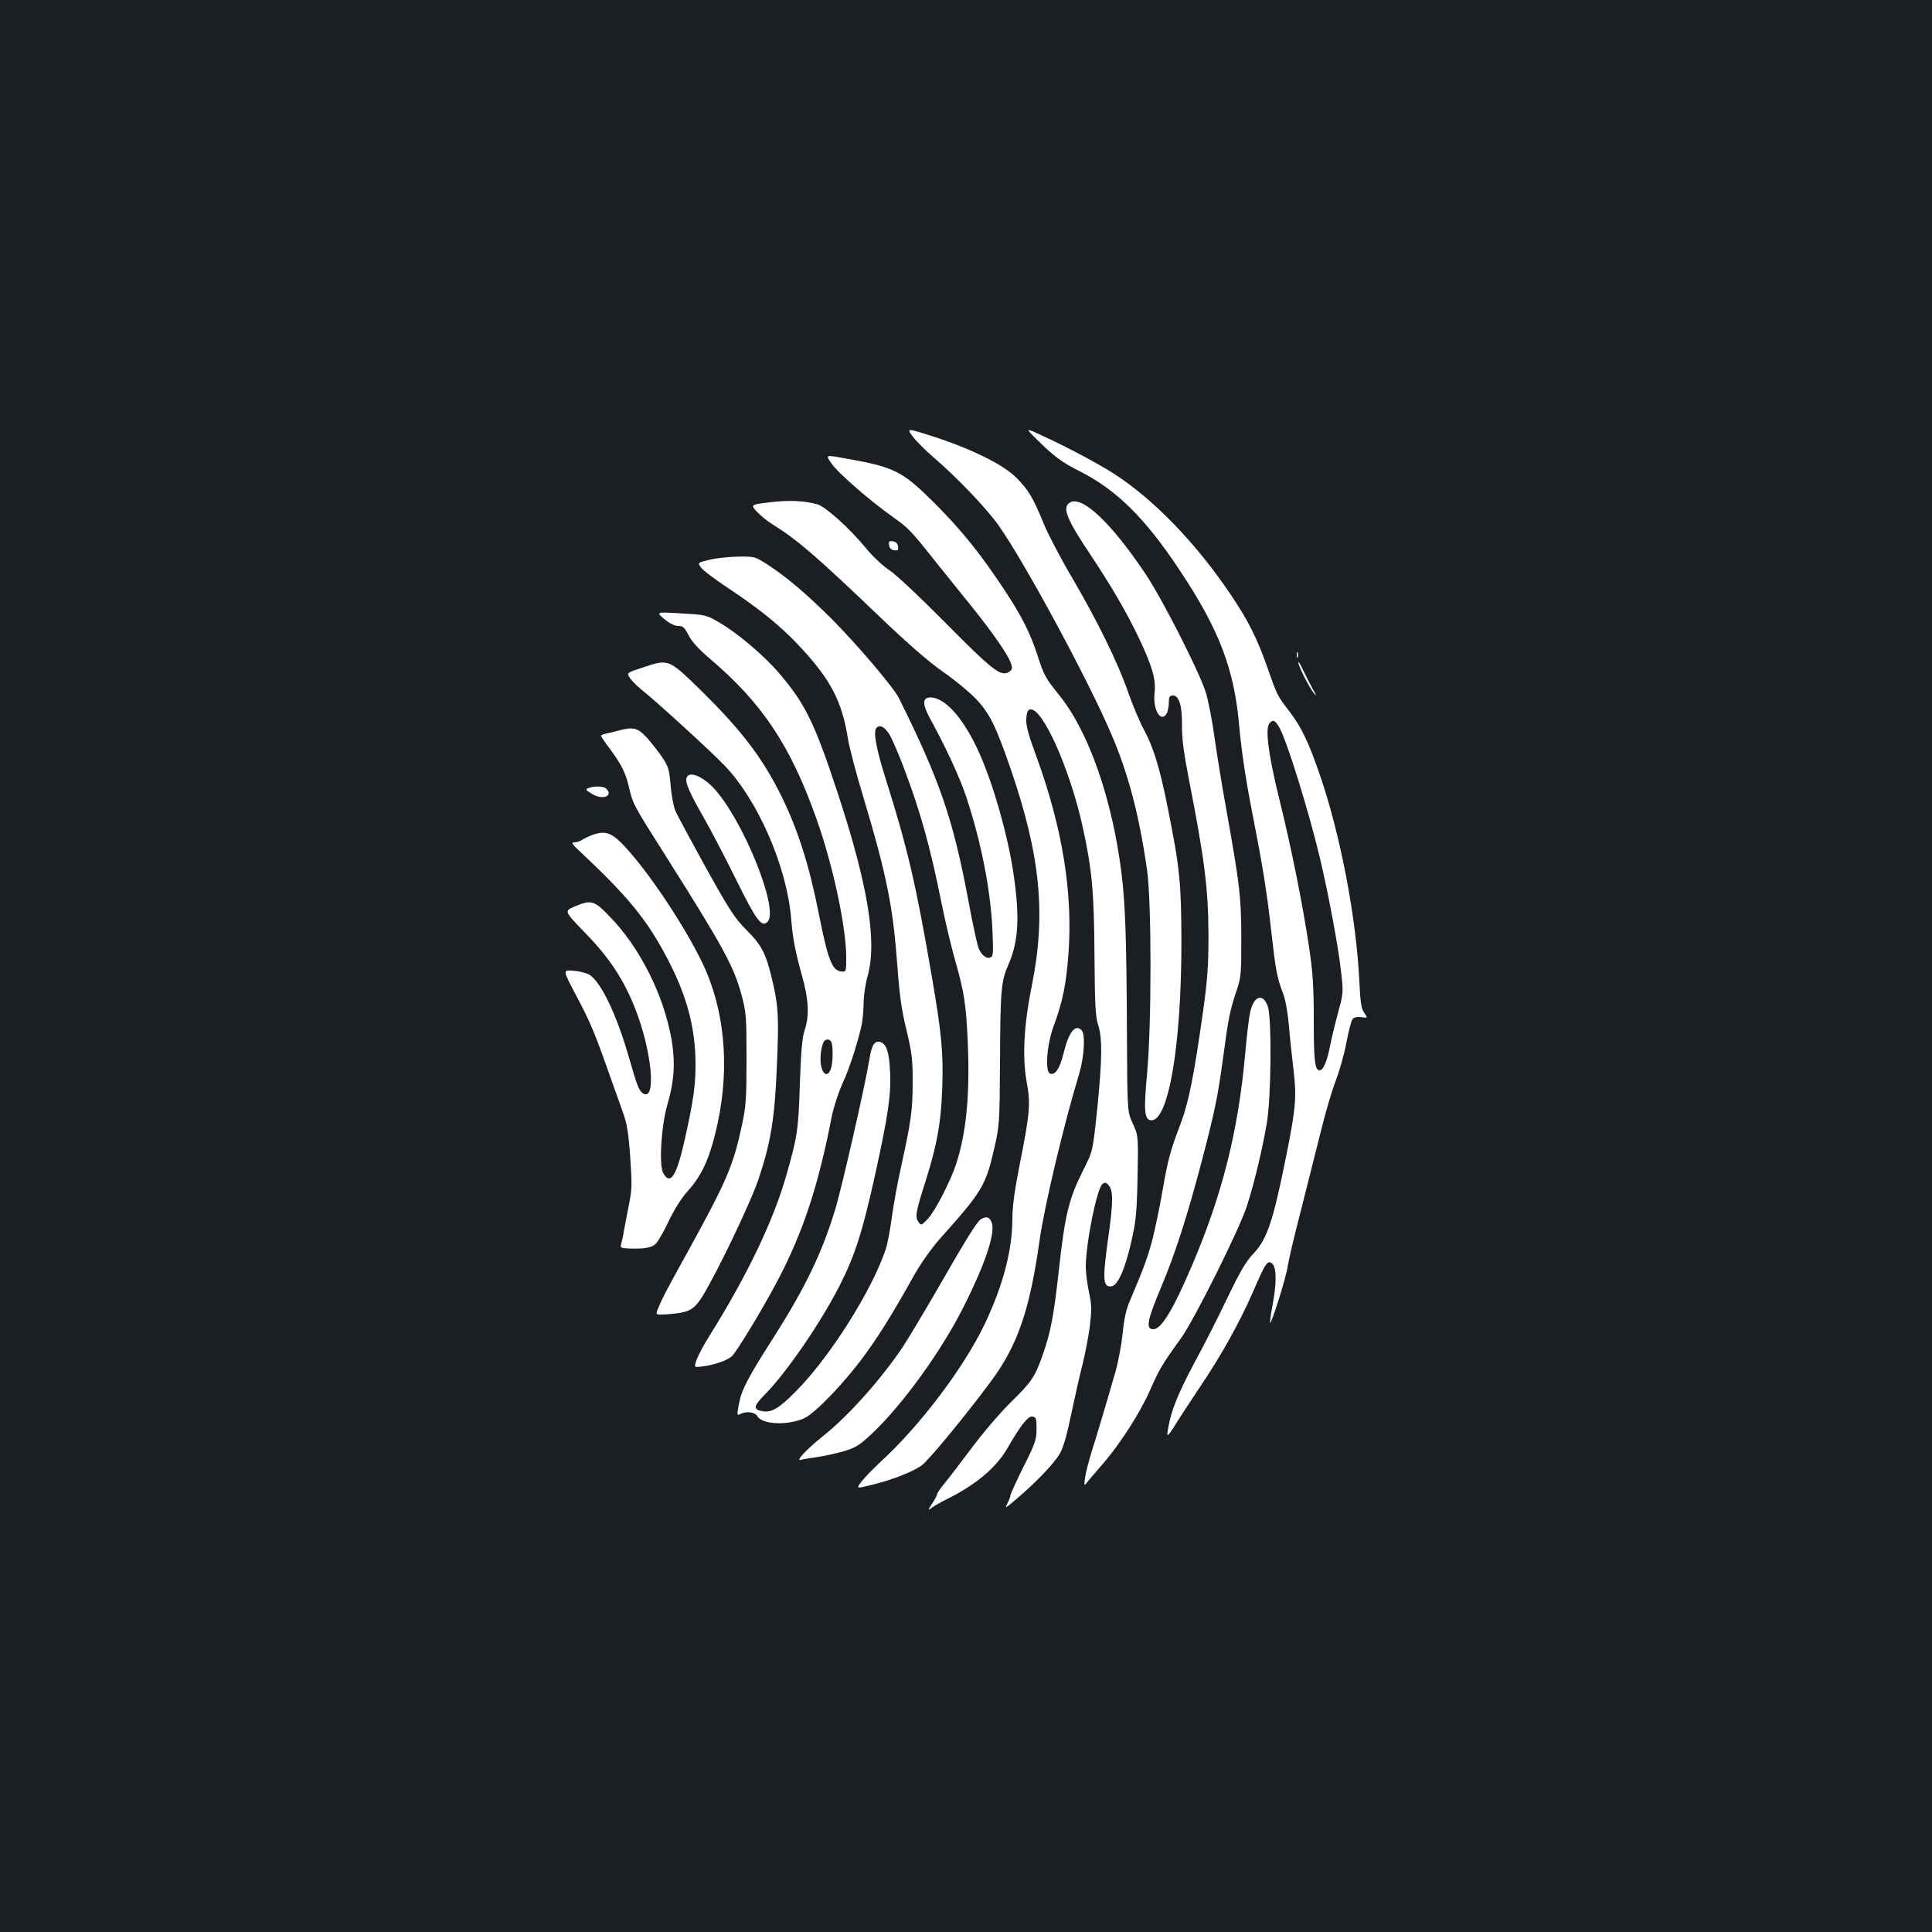 <?xml version="1.0" standalone="no"?>
<!DOCTYPE svg PUBLIC "-//W3C//DTD SVG 20010904//EN"
 "http://www.w3.org/TR/2001/REC-SVG-20010904/DTD/svg10.dtd">
<svg version="1.0" xmlns="http://www.w3.org/2000/svg"
 width="1000pt" height="1000pt" viewBox="0 0 1000 1000"
 preserveAspectRatio="xMidYMid meet">
<rect width="100%" height="100%" fill="#1b1f23"/>
<g transform="translate(0,1000) scale(0.1,-0.1)"
fill="#ffffff" stroke="none">
<path d="M4723 7742 c18 -24 68 -74 112 -112 115 -98 273 -263 334 -350 135
-191 466 -804 584 -1082 87 -203 143 -415 184 -700 24 -169 24 -799 0 -1058
-17 -182 -14 -232 17 -238 92 -18 161 378 161 923 -1 307 -8 380 -70 690 -41
208 -75 318 -125 410 -21 39 -57 124 -80 190 -53 154 -161 373 -291 595 -57
96 -123 222 -147 280 -55 135 -79 174 -141 237 -65 66 -225 146 -422 211 -147
47 -147 47 -116 4z"/>
<path d="M5374 7718 c82 -81 126 -113 216 -158 188 -95 337 -241 515 -510 208
-312 285 -517 310 -817 10 -109 31 -255 59 -400 62 -316 82 -439 106 -653 23
-205 30 -240 60 -319 13 -32 25 -99 31 -165 5 -61 16 -165 24 -232 17 -139 12
-200 -36 -439 -68 -342 -100 -438 -170 -512 -40 -42 -70 -93 -140 -239 -49
-102 -118 -238 -153 -302 -82 -151 -126 -252 -142 -327 -20 -92 -17 -94 29
-20 24 39 80 124 124 190 115 170 209 340 277 495 68 158 78 172 103 147 21
-21 21 -105 -2 -221 -8 -44 -13 -81 -11 -83 7 -7 85 242 91 292 4 28 33 154
66 280 32 127 79 312 104 412 24 100 60 222 79 270 19 49 44 137 55 197 11 59
26 114 32 122 7 8 24 12 45 9 34 -4 34 -4 15 23 -15 22 -20 53 -25 162 -16
333 -99 764 -206 1074 -58 167 -93 240 -154 321 -66 86 -65 84 -116 230 -53
151 -100 244 -189 376 -178 265 -396 491 -602 625 -79 51 -239 137 -370 197
-96 45 -96 45 -25 -25z m1246 -1480 c38 -62 156 -442 214 -688 43 -183 95
-461 107 -577 13 -109 12 -114 -14 -210 -15 -54 -34 -134 -43 -178 -15 -79
-35 -125 -54 -125 -24 0 -30 49 -30 255 0 179 -4 245 -25 388 -34 224 -91 510
-156 772 -54 220 -71 353 -49 380 18 22 28 19 50 -17z"/>
<path d="M4303 7602 c32 -48 202 -196 320 -279 80 -57 91 -68 229 -242 46 -57
125 -156 177 -220 108 -134 188 -249 203 -293 9 -26 8 -33 -6 -43 -43 -32 -83
-1 -346 265 -120 121 -242 236 -277 259 -35 23 -87 72 -122 115 -84 102 -208
214 -251 226 -70 19 -150 22 -247 10 -99 -12 -99 -12 -64 -50 20 -21 56 -50
81 -65 126 -78 228 -166 555 -479 151 -144 255 -234 327 -284 58 -40 133 -102
167 -137 73 -76 105 -141 184 -370 153 -448 182 -750 107 -1120 -41 -206 -49
-365 -26 -495 21 -113 17 -159 -35 -422 -28 -141 -39 -224 -39 -287 0 -162
-49 -347 -144 -546 -109 -227 -336 -527 -541 -714 -38 -36 -82 -81 -97 -101
-27 -36 -27 -36 61 -14 100 25 200 64 249 97 33 21 234 265 361 437 137 184
201 369 251 725 24 175 127 609 205 864 27 90 34 208 13 229 -33 33 -67 -11
-93 -120 -20 -79 -43 -115 -70 -105 -27 11 -17 149 19 247 46 124 64 212 76
369 24 316 -30 652 -164 1021 -44 119 -56 165 -54 200 2 33 8 46 20 48 63 12
206 -308 272 -608 48 -220 59 -333 61 -665 2 -259 5 -318 19 -360 22 -67 21
-175 -3 -417 -25 -240 -23 -233 -76 -338 -74 -148 -93 -230 -125 -519 -25
-226 -41 -315 -82 -431 -41 -117 -57 -141 -168 -250 -53 -52 -142 -156 -197
-230 -55 -74 -119 -157 -142 -185 -22 -27 -41 -54 -41 -60 0 -6 -12 -28 -27
-50 -18 -28 -21 -35 -7 -24 10 9 48 31 84 49 152 75 257 164 315 265 68 118
106 166 128 163 20 -3 22 -9 22 -64 0 -56 -6 -74 -68 -197 -37 -75 -67 -141
-67 -147 0 -6 -7 -25 -16 -42 -15 -28 -10 -26 47 23 99 84 195 184 224 234 18
30 37 95 60 207 19 90 45 206 59 259 13 53 30 141 37 195 10 86 10 110 -5 178
-9 43 -16 101 -16 128 0 122 57 405 86 429 12 10 18 9 30 -3 27 -27 27 -88 -1
-283 -29 -210 -26 -249 18 -243 33 4 71 91 103 233 24 105 28 147 32 333 4
213 4 213 -24 275 -29 62 -29 62 -31 462 -2 486 -8 672 -28 834 -47 380 -168
729 -318 917 -79 99 -82 105 -118 215 -37 113 -79 197 -169 334 -126 190 -219
306 -360 448 -174 173 -208 190 -491 239 -75 13 -75 13 -46 -30z"/>
<path d="M5538 7399 c-42 -25 -19 -84 110 -276 106 -160 184 -293 247 -426 70
-147 89 -215 81 -284 -10 -88 34 -159 64 -104 5 11 10 36 10 55 0 30 4 36 21
36 32 0 48 -52 47 -155 -1 -65 9 -142 35 -275 83 -424 101 -570 102 -810 0
-162 -5 -229 -28 -395 -47 -333 -74 -469 -116 -581 -54 -141 -66 -186 -95
-354 -14 -80 -37 -190 -51 -245 -24 -91 -42 -142 -118 -321 -18 -41 -29 -92
-36 -165 -6 -57 -22 -144 -36 -194 -57 -199 -98 -334 -125 -420 -15 -49 -31
-110 -34 -135 -6 -45 -6 -45 21 -10 16 19 50 59 76 89 83 95 189 260 239 374
49 111 61 132 162 272 67 93 300 560 339 680 36 108 82 300 104 432 23 135 26
545 5 605 -25 69 -72 54 -91 -30 -6 -26 -18 -123 -26 -217 -36 -399 -118 -727
-276 -1097 -97 -227 -158 -328 -199 -328 -42 0 -33 44 45 230 69 165 130 355
204 635 71 273 83 331 111 535 27 204 36 250 68 345 26 76 27 89 27 280 -1
216 -7 268 -75 650 -22 121 -51 297 -64 390 -13 94 -34 199 -46 235 -37 112
-224 479 -308 605 -179 268 -331 412 -394 374z"/>
<path d="M4602 7178 c2 -15 11 -24 26 -26 20 -3 23 0 20 20 -2 15 -11 24 -26
26 -20 3 -23 0 -20 -20z"/>
<path d="M3673 7103 c-62 -15 -62 -15 -46 -39 8 -13 72 -62 142 -108 158 -105
265 -191 359 -290 170 -179 231 -294 262 -496 7 -41 41 -172 77 -290 124 -415
155 -571 178 -882 11 -153 22 -228 47 -330 28 -117 32 -150 32 -268 0 -145 -8
-202 -59 -435 -19 -82 -40 -202 -49 -265 -8 -63 -22 -137 -31 -165 -72 -215
-288 -557 -465 -736 -90 -91 -127 -112 -175 -103 -47 8 -45 26 11 83 112 112
294 377 391 569 79 156 118 279 182 569 67 305 84 416 78 533 -4 101 -18 146
-49 156 -31 9 -46 -13 -58 -89 -22 -135 -142 -662 -177 -777 -67 -222 -155
-405 -318 -661 -134 -210 -166 -271 -180 -344 -11 -60 -11 -63 6 -54 31 16 77
11 89 -11 24 -44 161 -50 246 -9 54 26 199 176 300 312 79 107 146 213 263
422 37 66 91 142 134 191 222 248 239 277 283 469 27 117 28 129 30 450 2 376
5 415 45 506 52 120 58 249 23 479 -29 190 -101 444 -172 605 -79 180 -178
295 -256 295 -42 0 -43 -34 -2 -109 82 -149 157 -312 189 -411 76 -230 125
-480 134 -687 5 -118 4 -133 -11 -139 -21 -8 -46 12 -62 51 -6 17 -31 129 -53
250 -78 416 -147 617 -359 1043 -27 54 -217 278 -347 408 -130 130 -233 217
-334 283 -63 40 -65 41 -150 40 -47 -1 -114 -8 -148 -16z m932 -907 c14 -24
47 -101 74 -172 87 -231 136 -408 196 -706 19 -95 51 -227 70 -293 46 -163 55
-221 64 -416 12 -273 -7 -471 -60 -634 -31 -93 -108 -242 -146 -283 -34 -36
-35 -36 -49 -17 -19 25 -14 53 37 212 60 191 79 298 86 478 6 183 -2 278 -53
575 -82 480 -127 672 -238 1023 -51 162 -68 252 -49 270 17 18 44 4 68 -37z"/>
<path d="M3438 6796 c28 -23 54 -36 73 -36 24 0 32 -7 53 -48 17 -33 52 -72
111 -122 270 -229 417 -450 551 -828 85 -239 154 -560 154 -718 0 -75 0 -75
-27 -72 -46 5 -68 62 -114 294 -48 245 -106 431 -188 600 -101 209 -214 357
-440 577 -152 147 -152 147 -290 100 -79 -26 -79 -26 -58 -56 12 -16 44 -47
72 -69 67 -53 347 -309 413 -378 174 -179 325 -526 347 -795 8 -101 20 -164
56 -295 35 -122 39 -211 13 -285 -12 -38 -18 -104 -24 -275 -7 -235 -13 -276
-71 -477 -67 -234 -203 -517 -395 -824 -30 -47 -60 -104 -68 -126 -14 -41 -14
-41 27 -36 61 7 131 31 155 53 25 23 160 246 236 390 132 251 211 489 281 850
9 47 34 123 55 170 36 78 78 207 100 305 5 22 9 72 10 110 0 39 9 101 20 140
51 178 4 468 -152 944 -120 365 -169 467 -303 624 -78 92 -217 210 -312 265
-67 39 -70 40 -198 47 -130 8 -130 8 -87 -29z m866 -2192 c9 -24 7 -110 -4
-138 -14 -38 -38 -32 -49 12 -9 35 -2 105 13 130 10 17 33 15 40 -4z"/>
<path d="M6712 6610 c0 -14 2 -19 5 -12 2 6 2 18 0 25 -3 6 -5 1 -5 -13z"/>
<path d="M6720 6572 c0 -19 57 -132 82 -162 14 -17 12 -10 -7 23 -14 26 -37
71 -51 100 -13 29 -24 46 -24 39z"/>
<path d="M3200 6218 c-19 -5 -47 -12 -62 -15 -16 -3 -28 -8 -27 -12 0 -3 20
-33 45 -66 62 -84 82 -125 100 -201 20 -86 19 -85 199 -369 288 -456 343 -557
383 -704 24 -91 26 -109 26 -331 0 -206 -3 -248 -23 -340 -45 -212 -78 -289
-273 -644 -119 -215 -138 -251 -161 -307 -15 -35 -15 -35 42 -32 114 8 139 20
183 87 73 115 257 498 297 621 61 186 81 307 92 575 11 252 8 310 -21 435 -34
148 -56 191 -134 269 -63 63 -87 100 -213 326 -77 140 -149 273 -158 295 -9
22 -20 81 -24 131 -7 81 -11 96 -44 145 -20 30 -56 75 -80 102 -47 51 -71 56
-147 35z"/>
<path d="M3554 5975 c-9 -24 13 -75 88 -206 39 -68 116 -216 171 -328 103
-207 129 -243 160 -212 62 62 -130 535 -281 694 -59 61 -125 87 -138 52z"/>
<path d="M3046 5921 c-17 -7 -15 -10 18 -30 54 -34 113 -12 74 27 -13 13 -62
15 -92 3z"/>
<path d="M3065 5678 c-16 -6 -39 -17 -50 -24 -11 -8 -30 -14 -42 -14 -19 0
-13 -9 39 -57 240 -225 340 -348 443 -546 101 -192 145 -360 145 -546 0 -111
-11 -189 -55 -386 -43 -194 -76 -244 -113 -175 -22 42 -9 246 23 355 35 119
41 216 21 334 -41 233 -165 480 -325 642 -76 79 -92 83 -179 46 -52 -23 -52
-23 55 -134 126 -128 203 -245 262 -397 84 -214 109 -472 42 -437 -23 13 -32
36 -76 189 -64 224 -148 397 -208 429 -18 9 -55 17 -83 19 -51 3 -51 3 12
-117 77 -144 100 -199 169 -394 29 -82 65 -182 79 -222 21 -58 29 -104 38
-232 10 -144 9 -170 -7 -248 -9 -48 -21 -110 -26 -136 -4 -26 -11 -57 -14 -67
-6 -18 -1 -20 37 -22 71 -3 112 2 135 18 13 8 45 61 71 117 32 67 67 123 100
160 69 76 109 158 143 295 76 299 59 600 -47 847 -68 159 -241 432 -375 592
-103 122 -135 139 -214 111z"/>
<path d="M5078 3690 c-21 -13 -67 -86 -228 -366 -73 -126 -154 -261 -180 -300
-114 -168 -280 -354 -410 -457 -85 -68 -146 -133 -114 -123 10 3 51 10 89 15
39 6 101 20 138 31 58 18 79 32 144 93 156 149 352 419 467 646 118 233 171
395 148 446 -12 27 -27 30 -54 15z"/>
</g>
</svg>
